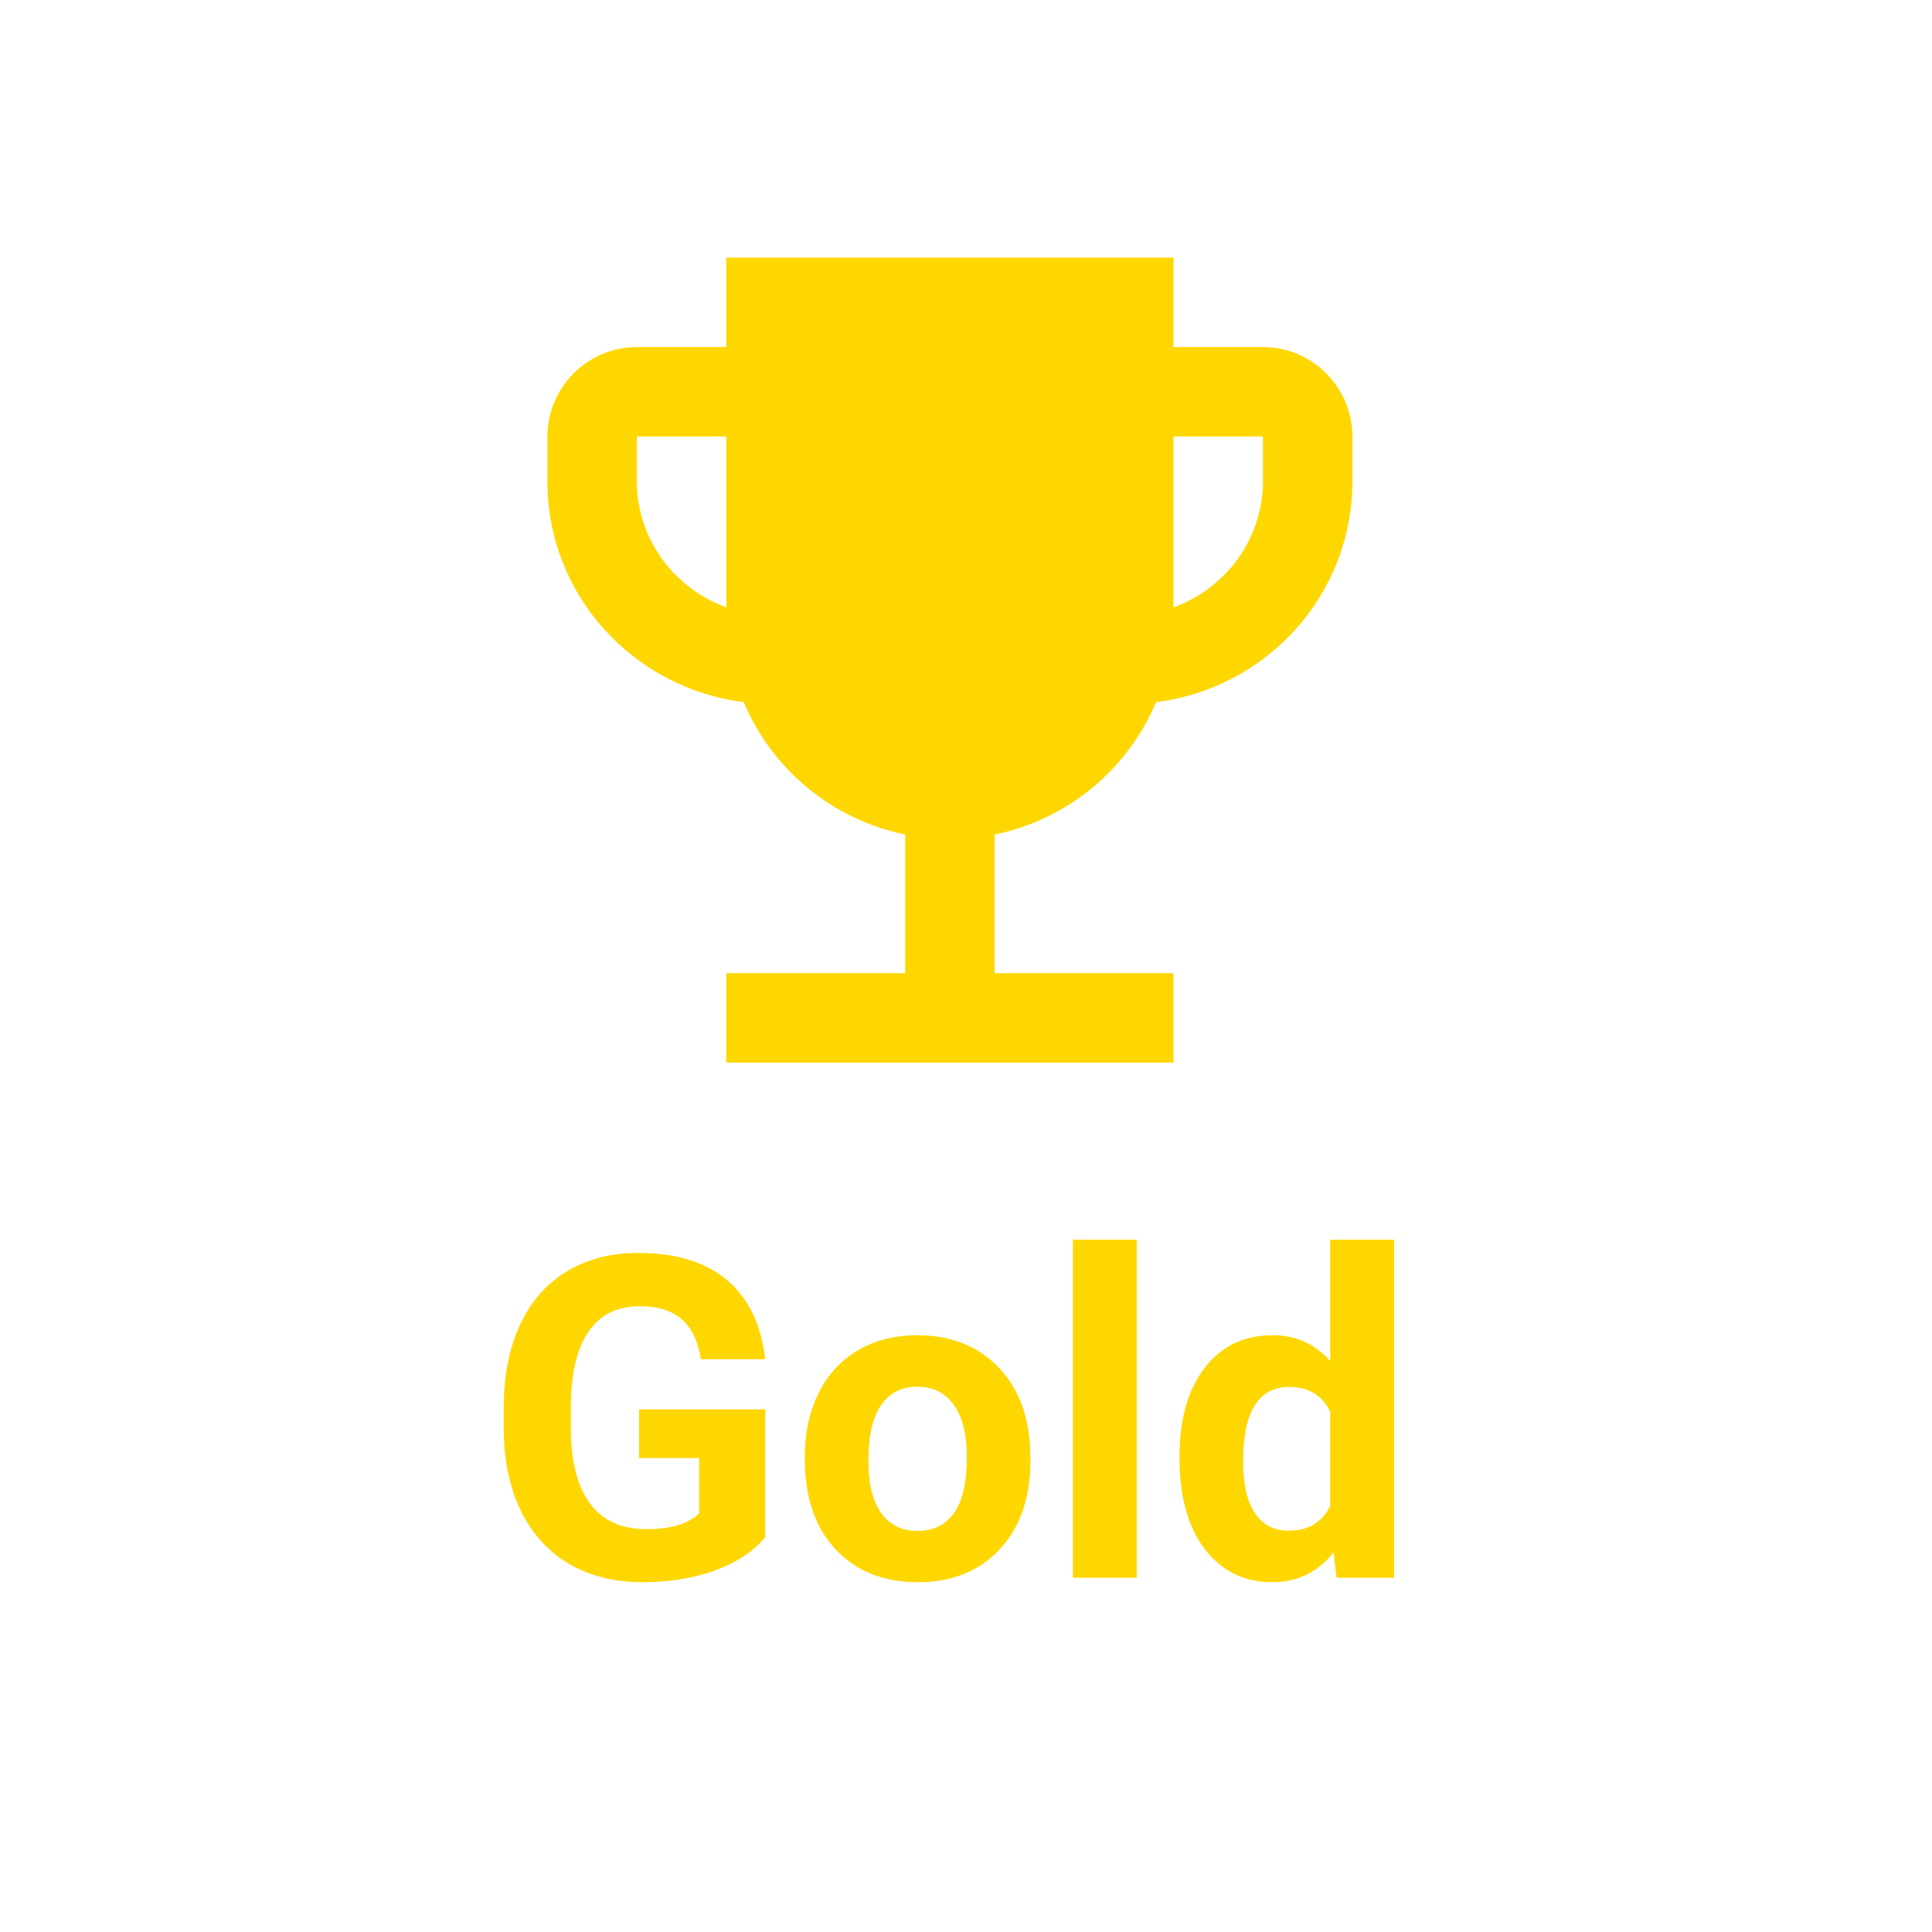 <svg width="60" height="60" viewBox="0 0 60 60" fill="none" xmlns="http://www.w3.org/2000/svg">
<path d="M23.764 47.742C23.395 48.184 22.873 48.528 22.198 48.774C21.524 49.016 20.776 49.137 19.956 49.137C19.095 49.137 18.338 48.95 17.686 48.576C17.039 48.198 16.538 47.651 16.183 46.935C15.832 46.22 15.652 45.379 15.643 44.413V43.736C15.643 42.743 15.809 41.884 16.142 41.159C16.479 40.43 16.962 39.874 17.591 39.491C18.224 39.104 18.965 38.91 19.812 38.91C20.993 38.91 21.916 39.193 22.581 39.758C23.246 40.318 23.641 41.136 23.764 42.212H21.768C21.676 41.642 21.474 41.225 21.159 40.961C20.849 40.697 20.421 40.565 19.874 40.565C19.177 40.565 18.646 40.827 18.281 41.351C17.917 41.875 17.732 42.654 17.727 43.688V44.324C17.727 45.368 17.926 46.156 18.322 46.69C18.719 47.223 19.3 47.489 20.065 47.489C20.836 47.489 21.385 47.325 21.713 46.997V45.281H19.847V43.77H23.764V47.742ZM24.994 45.233C24.994 44.5 25.135 43.846 25.418 43.272C25.701 42.697 26.106 42.253 26.635 41.938C27.168 41.624 27.785 41.467 28.487 41.467C29.485 41.467 30.299 41.772 30.928 42.383C31.561 42.993 31.914 43.823 31.987 44.871L32.001 45.377C32.001 46.512 31.684 47.423 31.051 48.111C30.417 48.795 29.567 49.137 28.501 49.137C27.435 49.137 26.582 48.795 25.944 48.111C25.311 47.428 24.994 46.498 24.994 45.322V45.233ZM26.97 45.377C26.97 46.079 27.102 46.617 27.366 46.99C27.631 47.359 28.009 47.544 28.501 47.544C28.98 47.544 29.353 47.362 29.622 46.997C29.891 46.628 30.025 46.04 30.025 45.233C30.025 44.545 29.891 44.012 29.622 43.634C29.353 43.255 28.975 43.066 28.487 43.066C28.004 43.066 27.631 43.255 27.366 43.634C27.102 44.008 26.97 44.589 26.97 45.377ZM35.303 49H33.32V38.5H35.303V49ZM36.629 45.247C36.629 44.094 36.886 43.176 37.401 42.492C37.921 41.809 38.63 41.467 39.527 41.467C40.247 41.467 40.842 41.736 41.312 42.273V38.5H43.294V49H41.51L41.414 48.214C40.922 48.829 40.288 49.137 39.514 49.137C38.643 49.137 37.944 48.795 37.415 48.111C36.891 47.423 36.629 46.468 36.629 45.247ZM38.605 45.391C38.605 46.083 38.725 46.614 38.967 46.983C39.208 47.352 39.559 47.537 40.02 47.537C40.63 47.537 41.061 47.28 41.312 46.765V43.846C41.065 43.331 40.639 43.073 40.033 43.073C39.081 43.073 38.605 43.846 38.605 45.391Z" fill="#FFD700"/>
<path d="M39.222 10.778H36.444V8H22.556V10.778H19.778C18.25 10.778 17 12.028 17 13.556V14.944C17 18.486 19.667 21.375 23.097 21.806C23.972 23.889 25.847 25.458 28.111 25.917V30.222H22.556V33H36.444V30.222H30.889V25.917C33.153 25.458 35.028 23.889 35.903 21.806C39.333 21.375 42 18.486 42 14.944V13.556C42 12.028 40.75 10.778 39.222 10.778ZM19.778 14.944V13.556H22.556V18.861C20.944 18.278 19.778 16.75 19.778 14.944ZM39.222 14.944C39.222 16.75 38.056 18.278 36.444 18.861V13.556H39.222V14.944Z" fill="#FFD700"/>
</svg>
